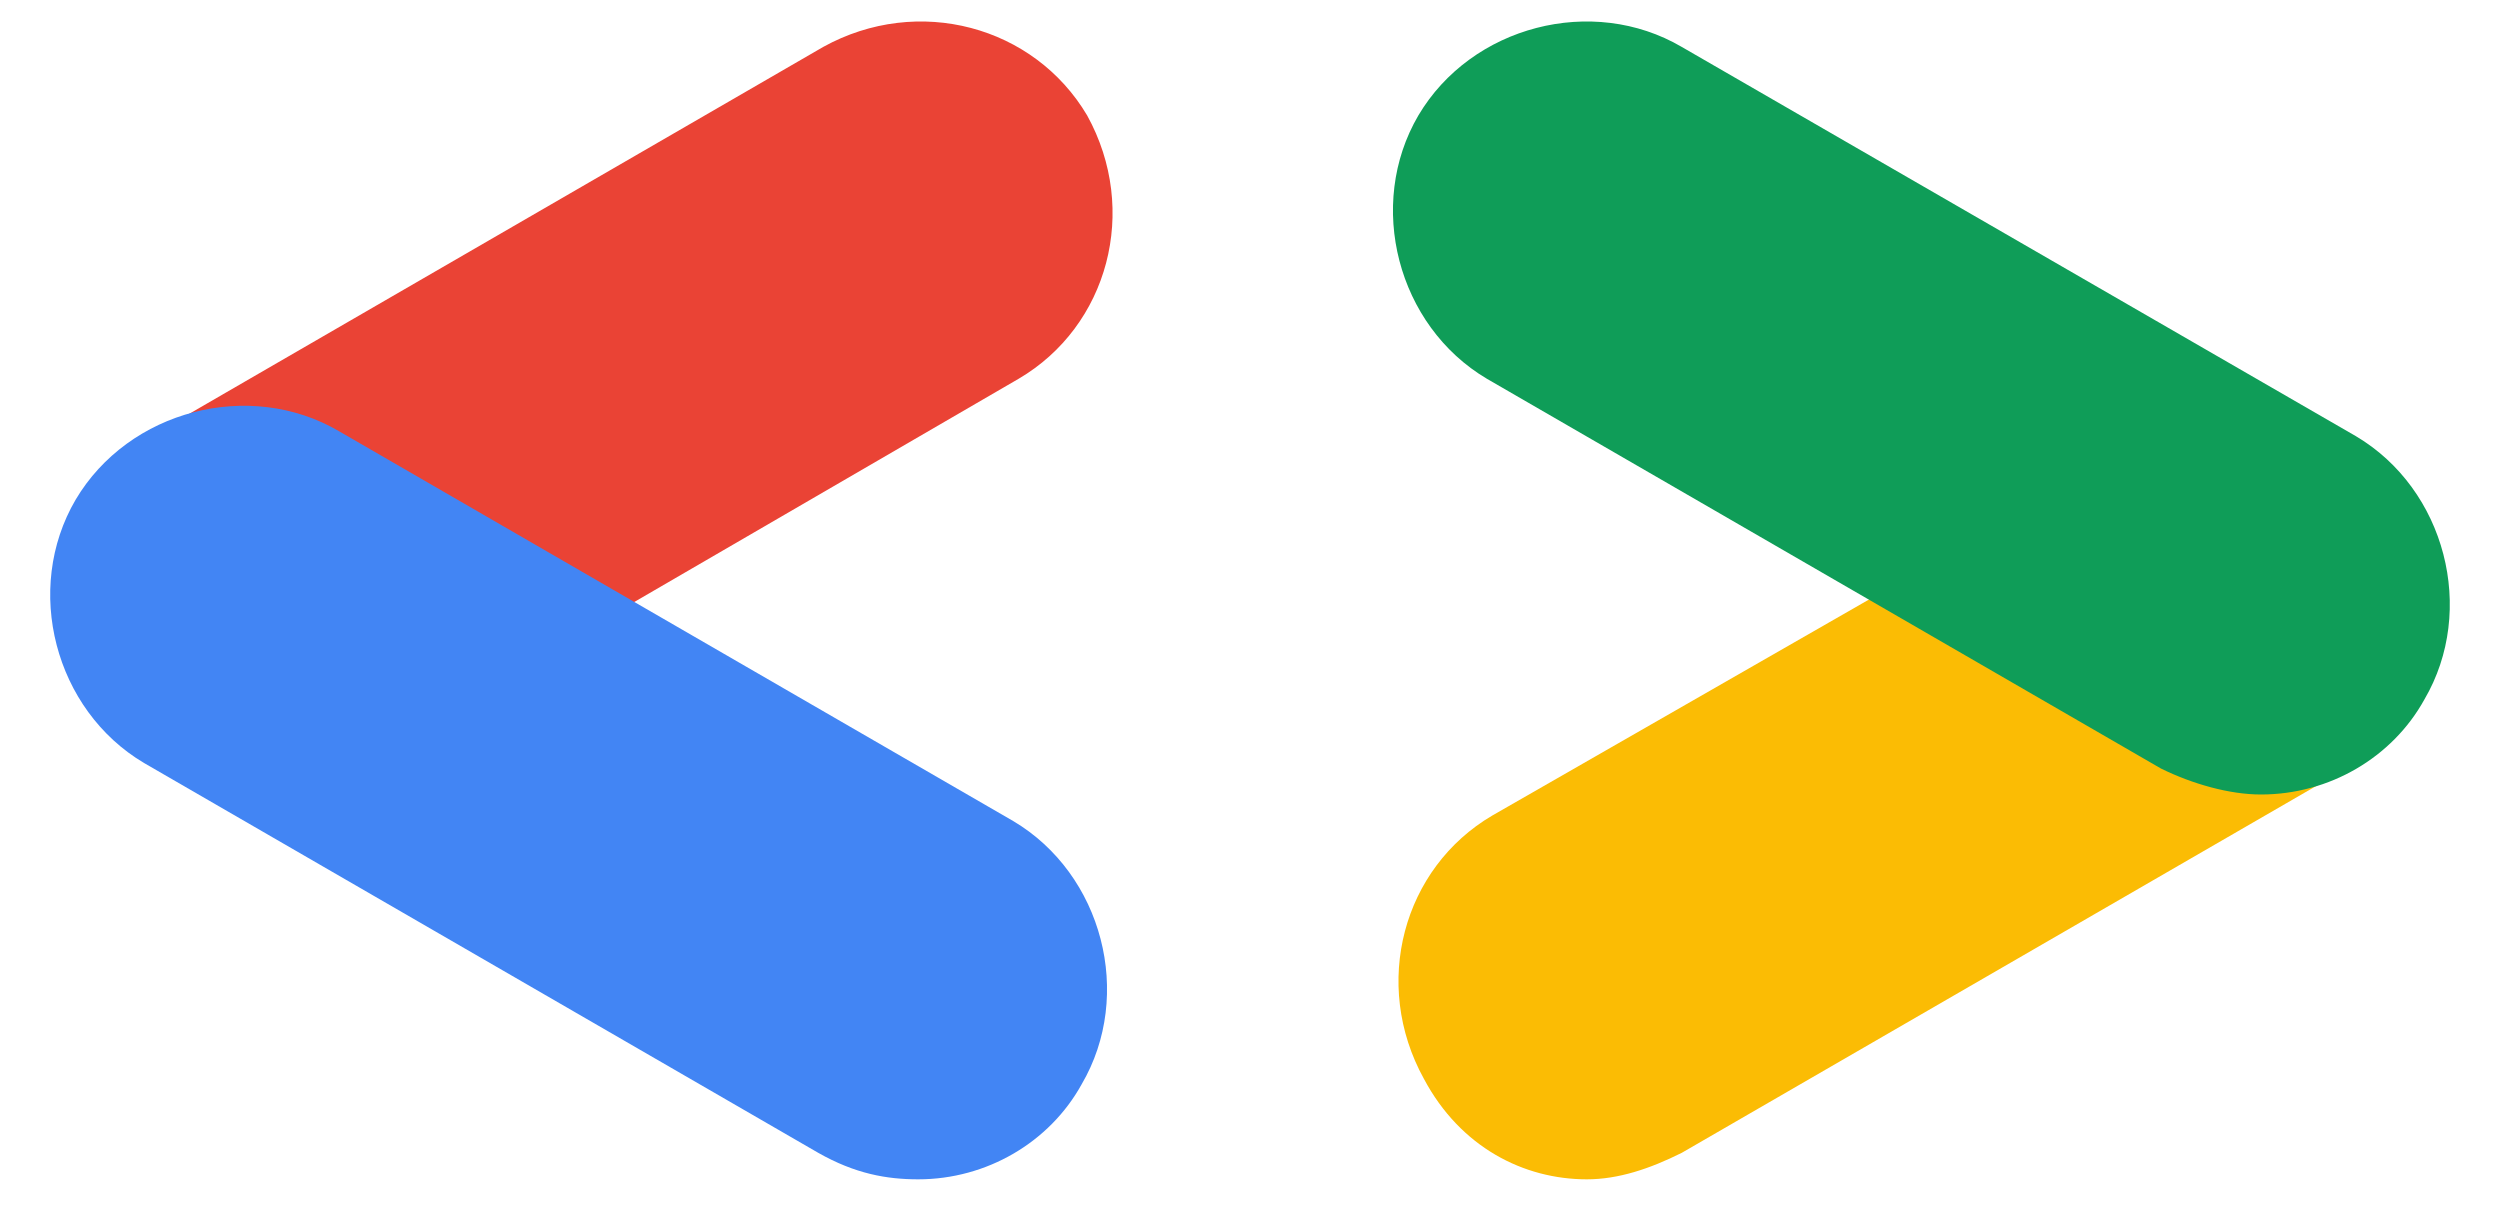 <?xml version="1.0" encoding="utf-8"?>
<!-- Generator: Adobe Illustrator 25.0.0, SVG Export Plug-In . SVG Version: 6.00 Build 0)  -->
<svg version="1.1" id="Layer_1" xmlns="http://www.w3.org/2000/svg" xmlns:xlink="http://www.w3.org/1999/xlink" x="0px" y="0px"
	 viewBox="0 0 452.8 220.9" style="enable-background:new 0 0 452.8 220.9;" xml:space="preserve">
<style type="text/css">
	.st0{fill:#EA4335;}
	.st1{fill:#4285F4;}
	.st2{fill:#FBBC04;}
	.st3{fill:#0F9D58;}
</style>
<g>
	<path class="st0" d="M113.9,109.6l70.6-41c16.2-9.5,21.9-30.5,12.4-47.7C187.3,4.7,166.3-1,149.1,8.5L27.1,79.1L113.9,109.6z"/>
	<path class="st1" d="M166.3,213.6c12.4,0,23.8-6.7,29.6-17.2c9.5-16.2,3.8-38.1-12.4-47.7L61.4,78.1c-16.2-9.5-38.1-3.8-47.7,12.4
		c-9.5,16.2-3.8,38.1,12.4,47.7l122.1,70.6C154.9,212.6,160.6,213.6,166.3,213.6z"/>
	<path class="st2" d="M287.4,213.6c5.7,0,11.4-1.9,17.2-4.8l122.1-70.6l-84.9-31.5l-71.5,41c-16.2,9.5-21.9,30.5-12.4,47.7
		C264.5,207.8,276,213.6,287.4,213.6z"/>
	<path class="st3" d="M409.5,143.9c12.4,0,23.8-6.7,29.6-17.2c9.5-16.2,3.8-38.1-12.4-47.7L304.6,8.5c-16.2-9.5-38.1-3.8-47.7,12.4
		c-9.5,16.2-3.8,38.1,12.4,47.7l122.1,70.6C397.1,142,403.8,143.9,409.5,143.9z"/>
</g>
</svg>
